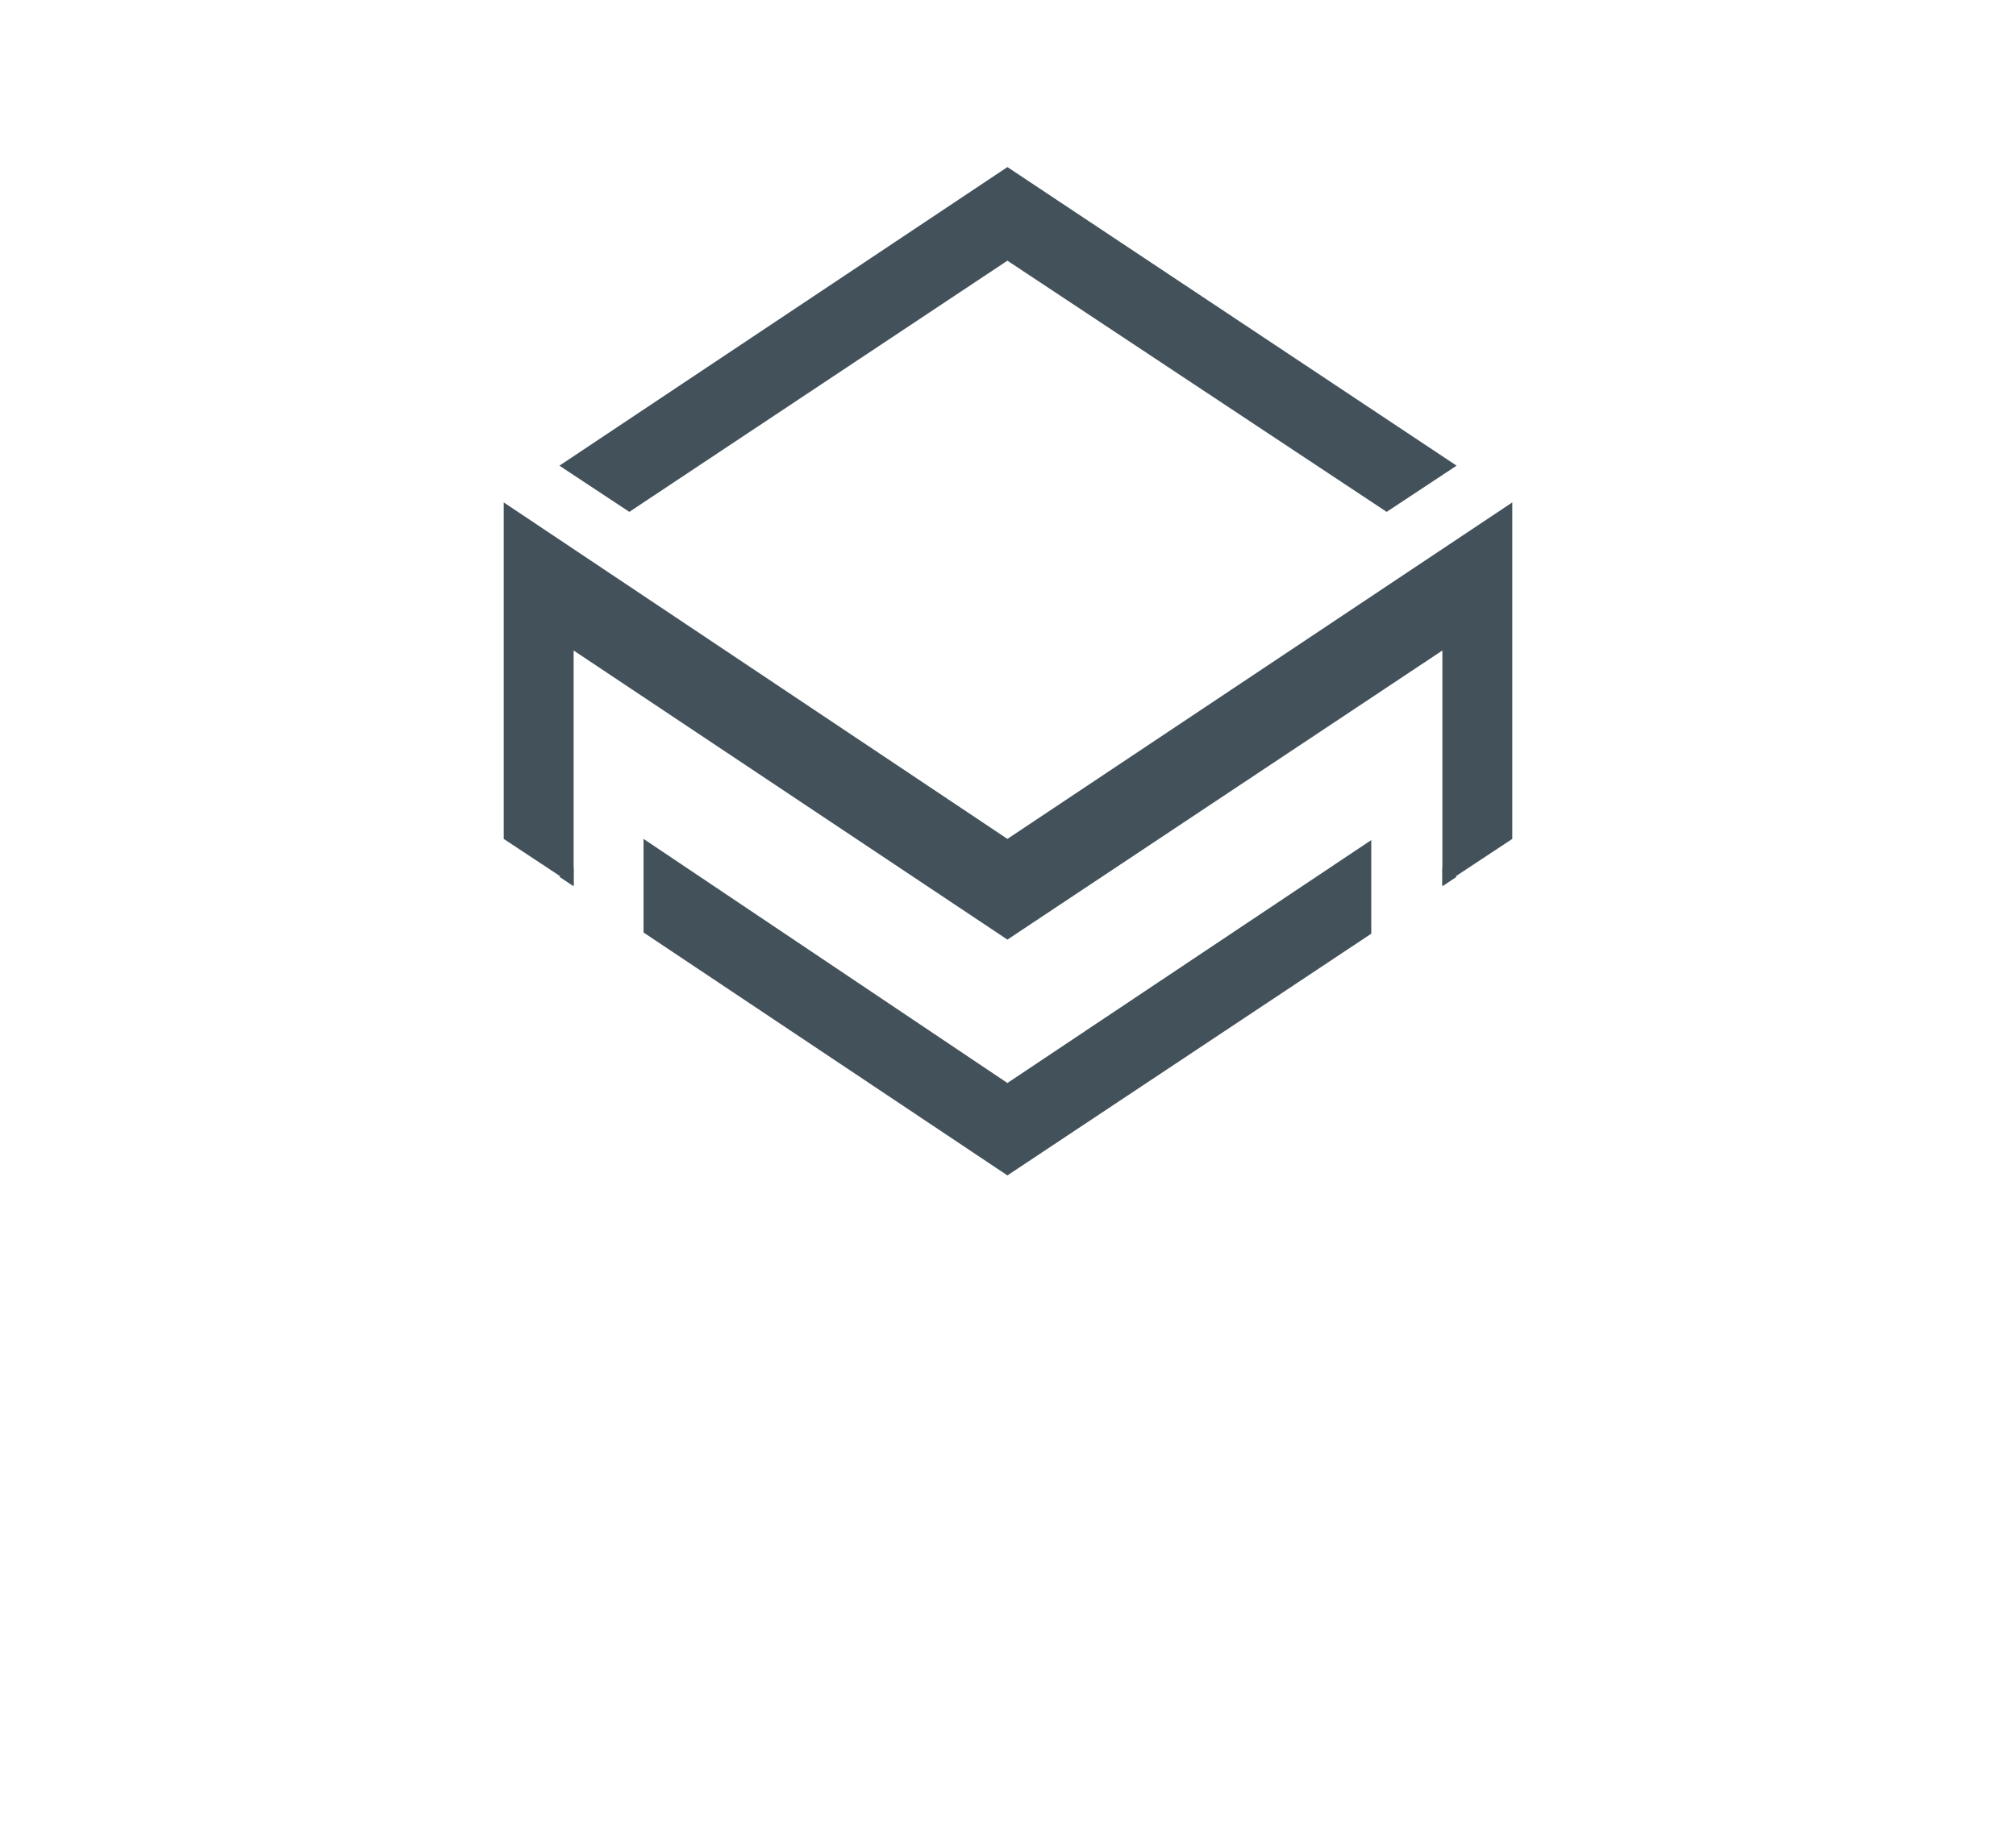 <?xml version="1.0" encoding="utf-8"?>
<!-- Generator: Adobe Illustrator 19.0.0, SVG Export Plug-In . SVG Version: 6.00 Build 0)  -->
<svg version="1.1" id="Layer_1" xmlns="http://www.w3.org/2000/svg" xmlns:xlink="http://www.w3.org/1999/xlink" x="0px" y="0px"
	 viewBox="0 0 170.1 155.9" style="enable-background:new 0 0 170.1 155.9;" xml:space="preserve">
<style type="text/css">
	.st0{fill:#43525A;}
	.st1{fill-rule:evenodd;clip-rule:evenodd;fill:#43525A;}
</style>
<g>
	<polygon class="st1" points="85,70.8 42.5,42.4 42.5,70.8 48.4,74.7 48.4,54.9 85,79.3 121.7,54.9 121.7,74.7 127.6,70.8 
		127.6,42.4 	"/>
	<polygon class="st1" points="85,14.1 47.2,39.3 53.1,43.2 85,22 117,43.2 122.9,39.3 	"/>
	<path class="st1" d="M121.7,73.2l1.2,0.8l-1.2,0.8V73.2z M48.4,74.8L47.2,74l1.2-0.8V74.8z M85,99.2L54.3,78.7v-7.9L85,91.4
		l30.7-20.5v7.9L85,99.2z"/>
</g>
</svg>
